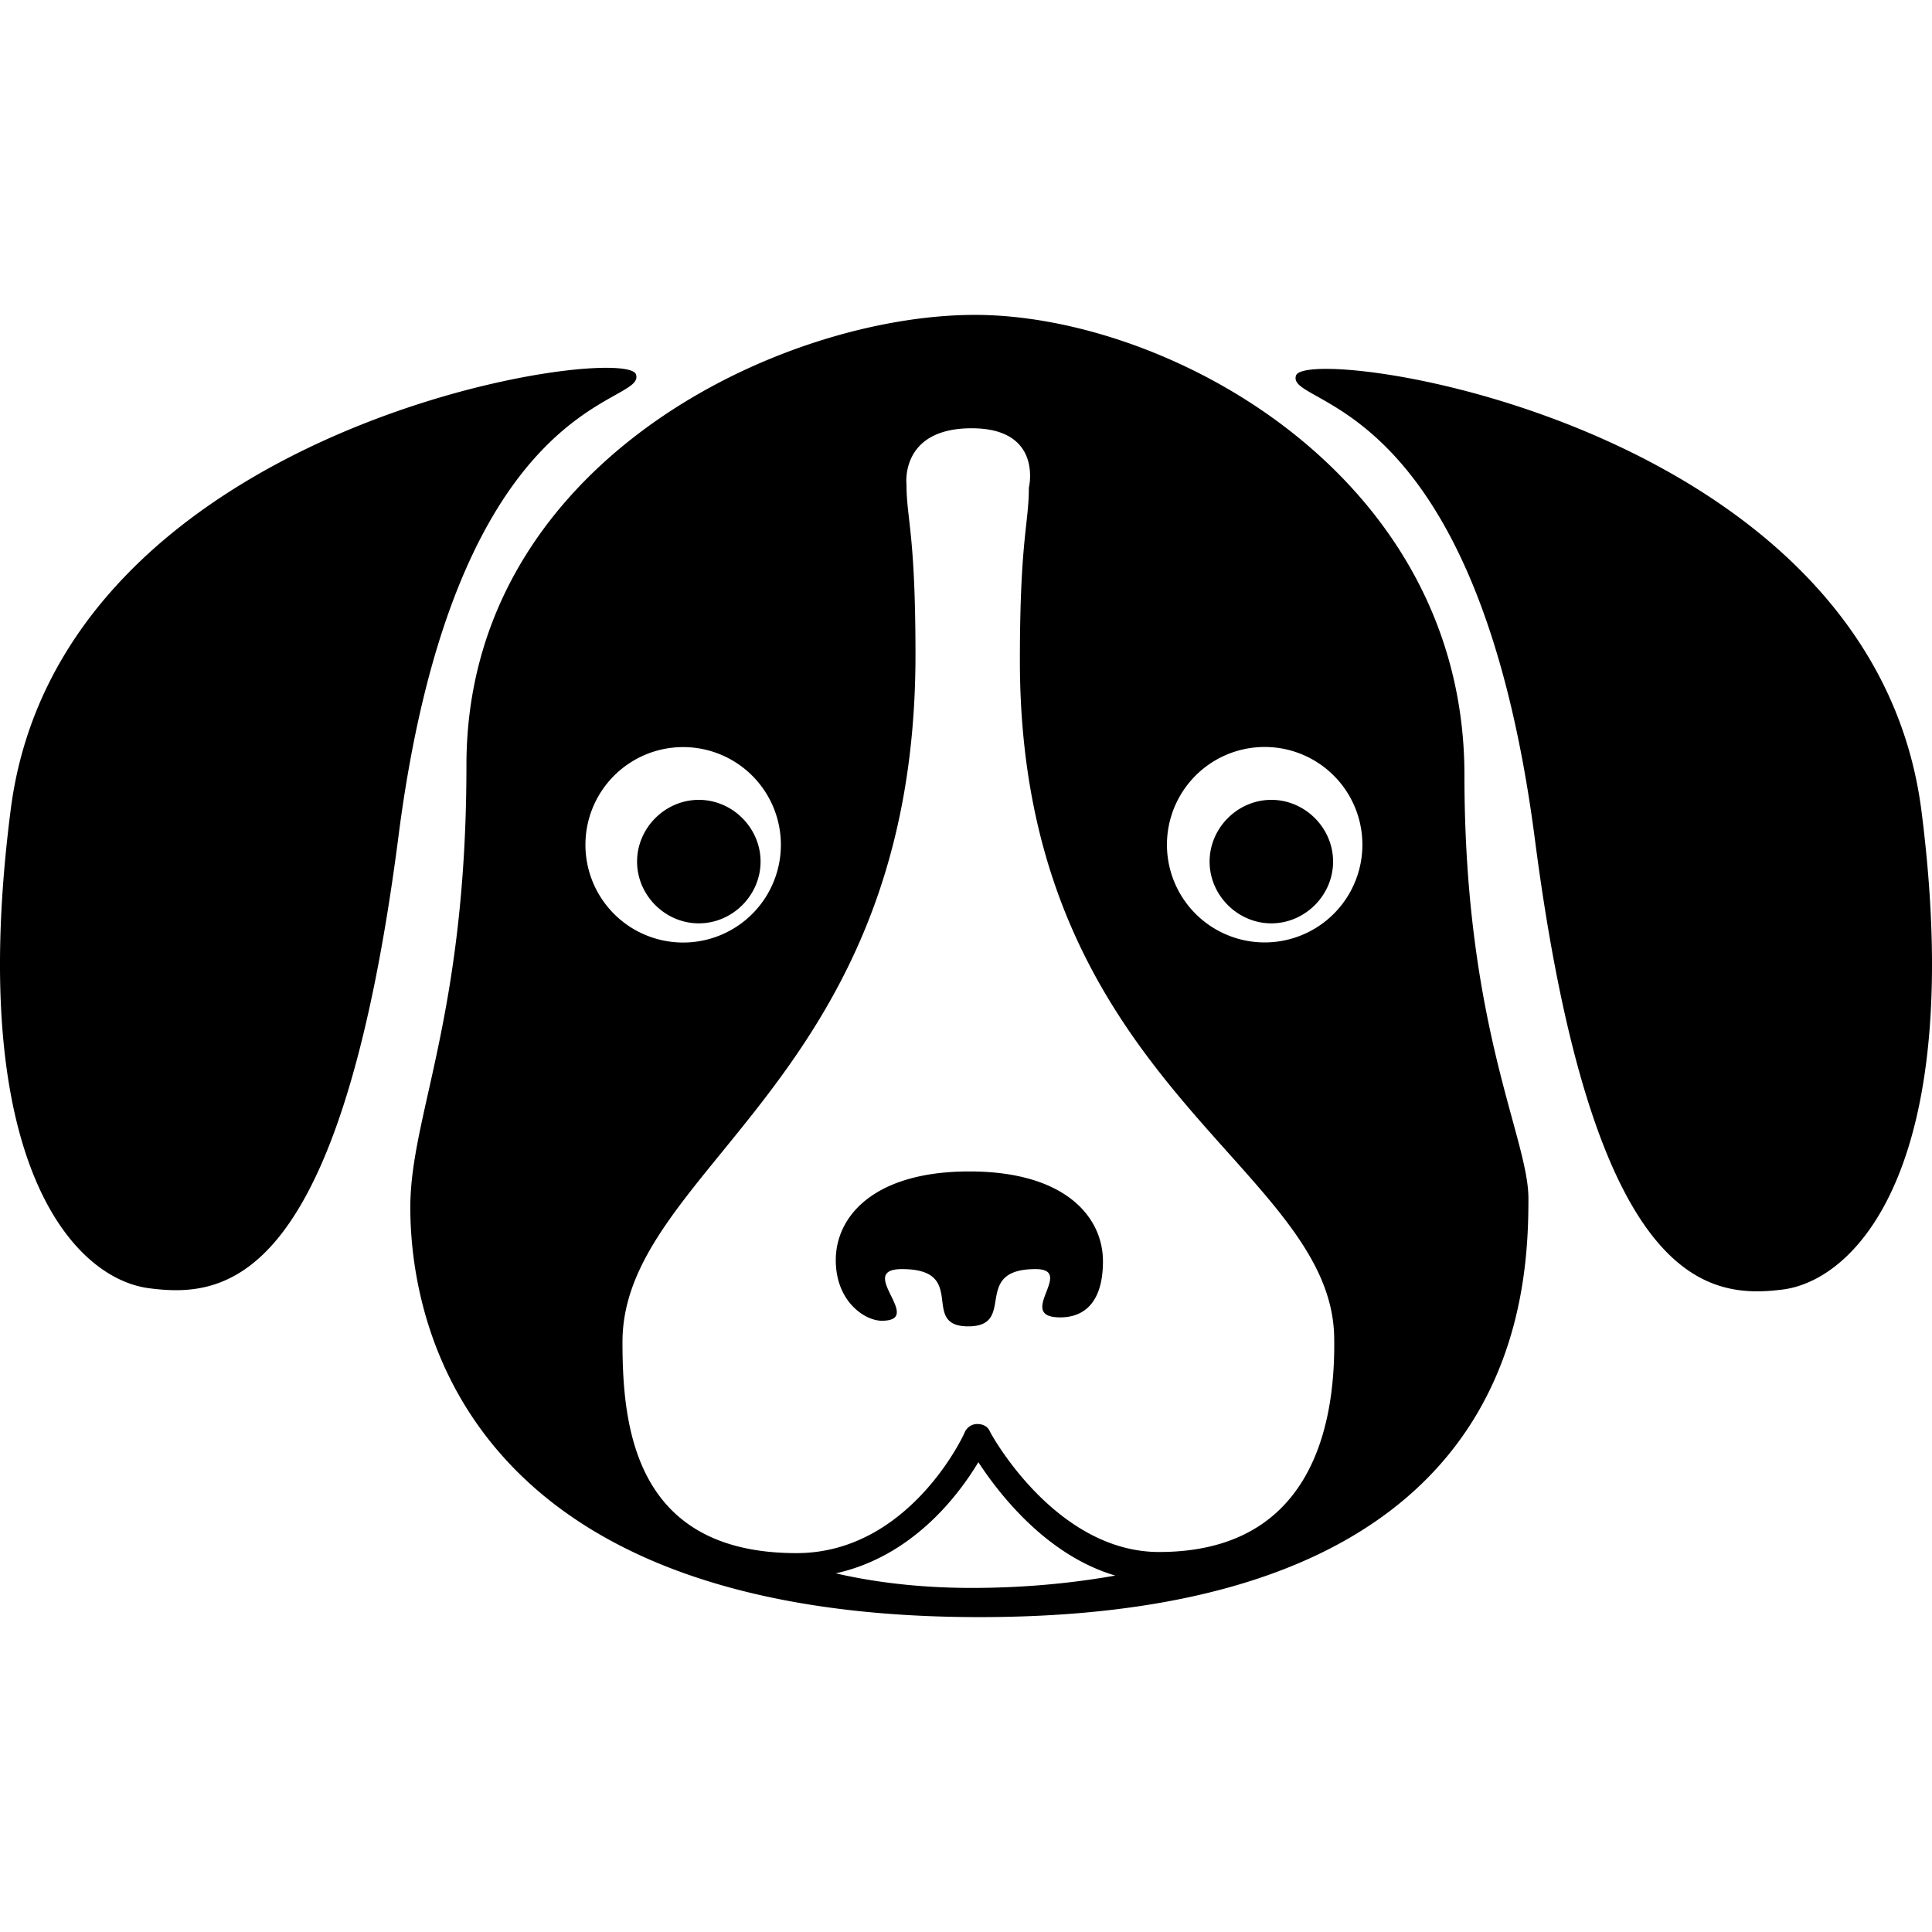 <svg height="60" stroke-width="0" viewBox="0.05 0 172.1 116" width="60" xmlns="http://www.w3.org/2000/svg"><path d="M56.7 5.3C55.8 2.4 5.4 9.5 1 44.1c-4 31.2 5.5 41.7 12.3 42.6s17-.1 22.2-39.9C40.6 6.4 57.7 8.2 56.7 5.3zM86.9 0C69.7 0 41.6 13.1 41.6 40.1c0 22.4-5 31.2-5 39.4S39.7 116 87.3 116s48.9-27.9 48.9-37.3c0-5.4-5.7-15.3-5.7-37.7 0-26.8-26.5-41-43.6-41zM52.2 47.2a8.7 8.7 0 1 1 17.41.01 8.7 8.7 0 0 1-17.41-.01zm34.4 66.2c-5 0-9.1-.6-12.1-1.3 6.8-1.5 10.9-6.9 12.7-9.9 1.9 2.9 6.1 8.3 12.2 10.1-3.4.6-7.7 1.1-12.8 1.1zm16.7-3.2c-9.3 0-15.1-10.7-15.1-10.8-.2-.4-.6-.6-1.1-.6s-.9.3-1.1.7c0 .1-4.9 10.8-15 10.8-14.4 0-15.5-11.2-15.5-18.8 0-15.5 26.1-23.3 26.1-61.2 0-10.9-.8-12.1-.8-15.2 0 0-.6-5 5.8-5s5.1 5.3 5.1 5.3c0 3.2-.8 4.6-.8 15.4 0 37.9 28 44.9 28 60.5.1 8.1-2.3 18.9-15.6 18.9zm9.4-54.3a8.7 8.7 0 1 1 .01-17.41 8.7 8.7 0 0 1-.01 17.41zM74.5 84.2c0 3.7 2.6 5.4 4.1 5.4 3.9 0-2.4-4.6 1.8-4.6 6 0 1.5 5.1 5.9 5.1s.2-5.1 6-5.1c3.6 0-1.9 4.3 2.2 4.3 2.1 0 3.8-1.3 3.8-5 0-3.9-3.3-8-11.9-8-8.5 0-11.9 4-11.9 7.9zm-6.7-35.5c0-3-2.5-5.5-5.5-5.5s-5.5 2.5-5.5 5.5 2.5 5.5 5.5 5.5 5.5-2.5 5.5-5.5zm45.5-5.5c-3 0-5.5 2.5-5.5 5.5s2.5 5.5 5.5 5.5 5.5-2.5 5.5-5.5-2.5-5.5-5.5-5.5zm57.9.9c-4.5-34.6-54.8-41.6-55.7-38.7-1 2.9 16.1 1.1 21.3 41.5 5.2 39.8 15.4 40.8 22.2 39.9 6.7-1 16.2-11.5 12.2-42.7z"/></svg>
